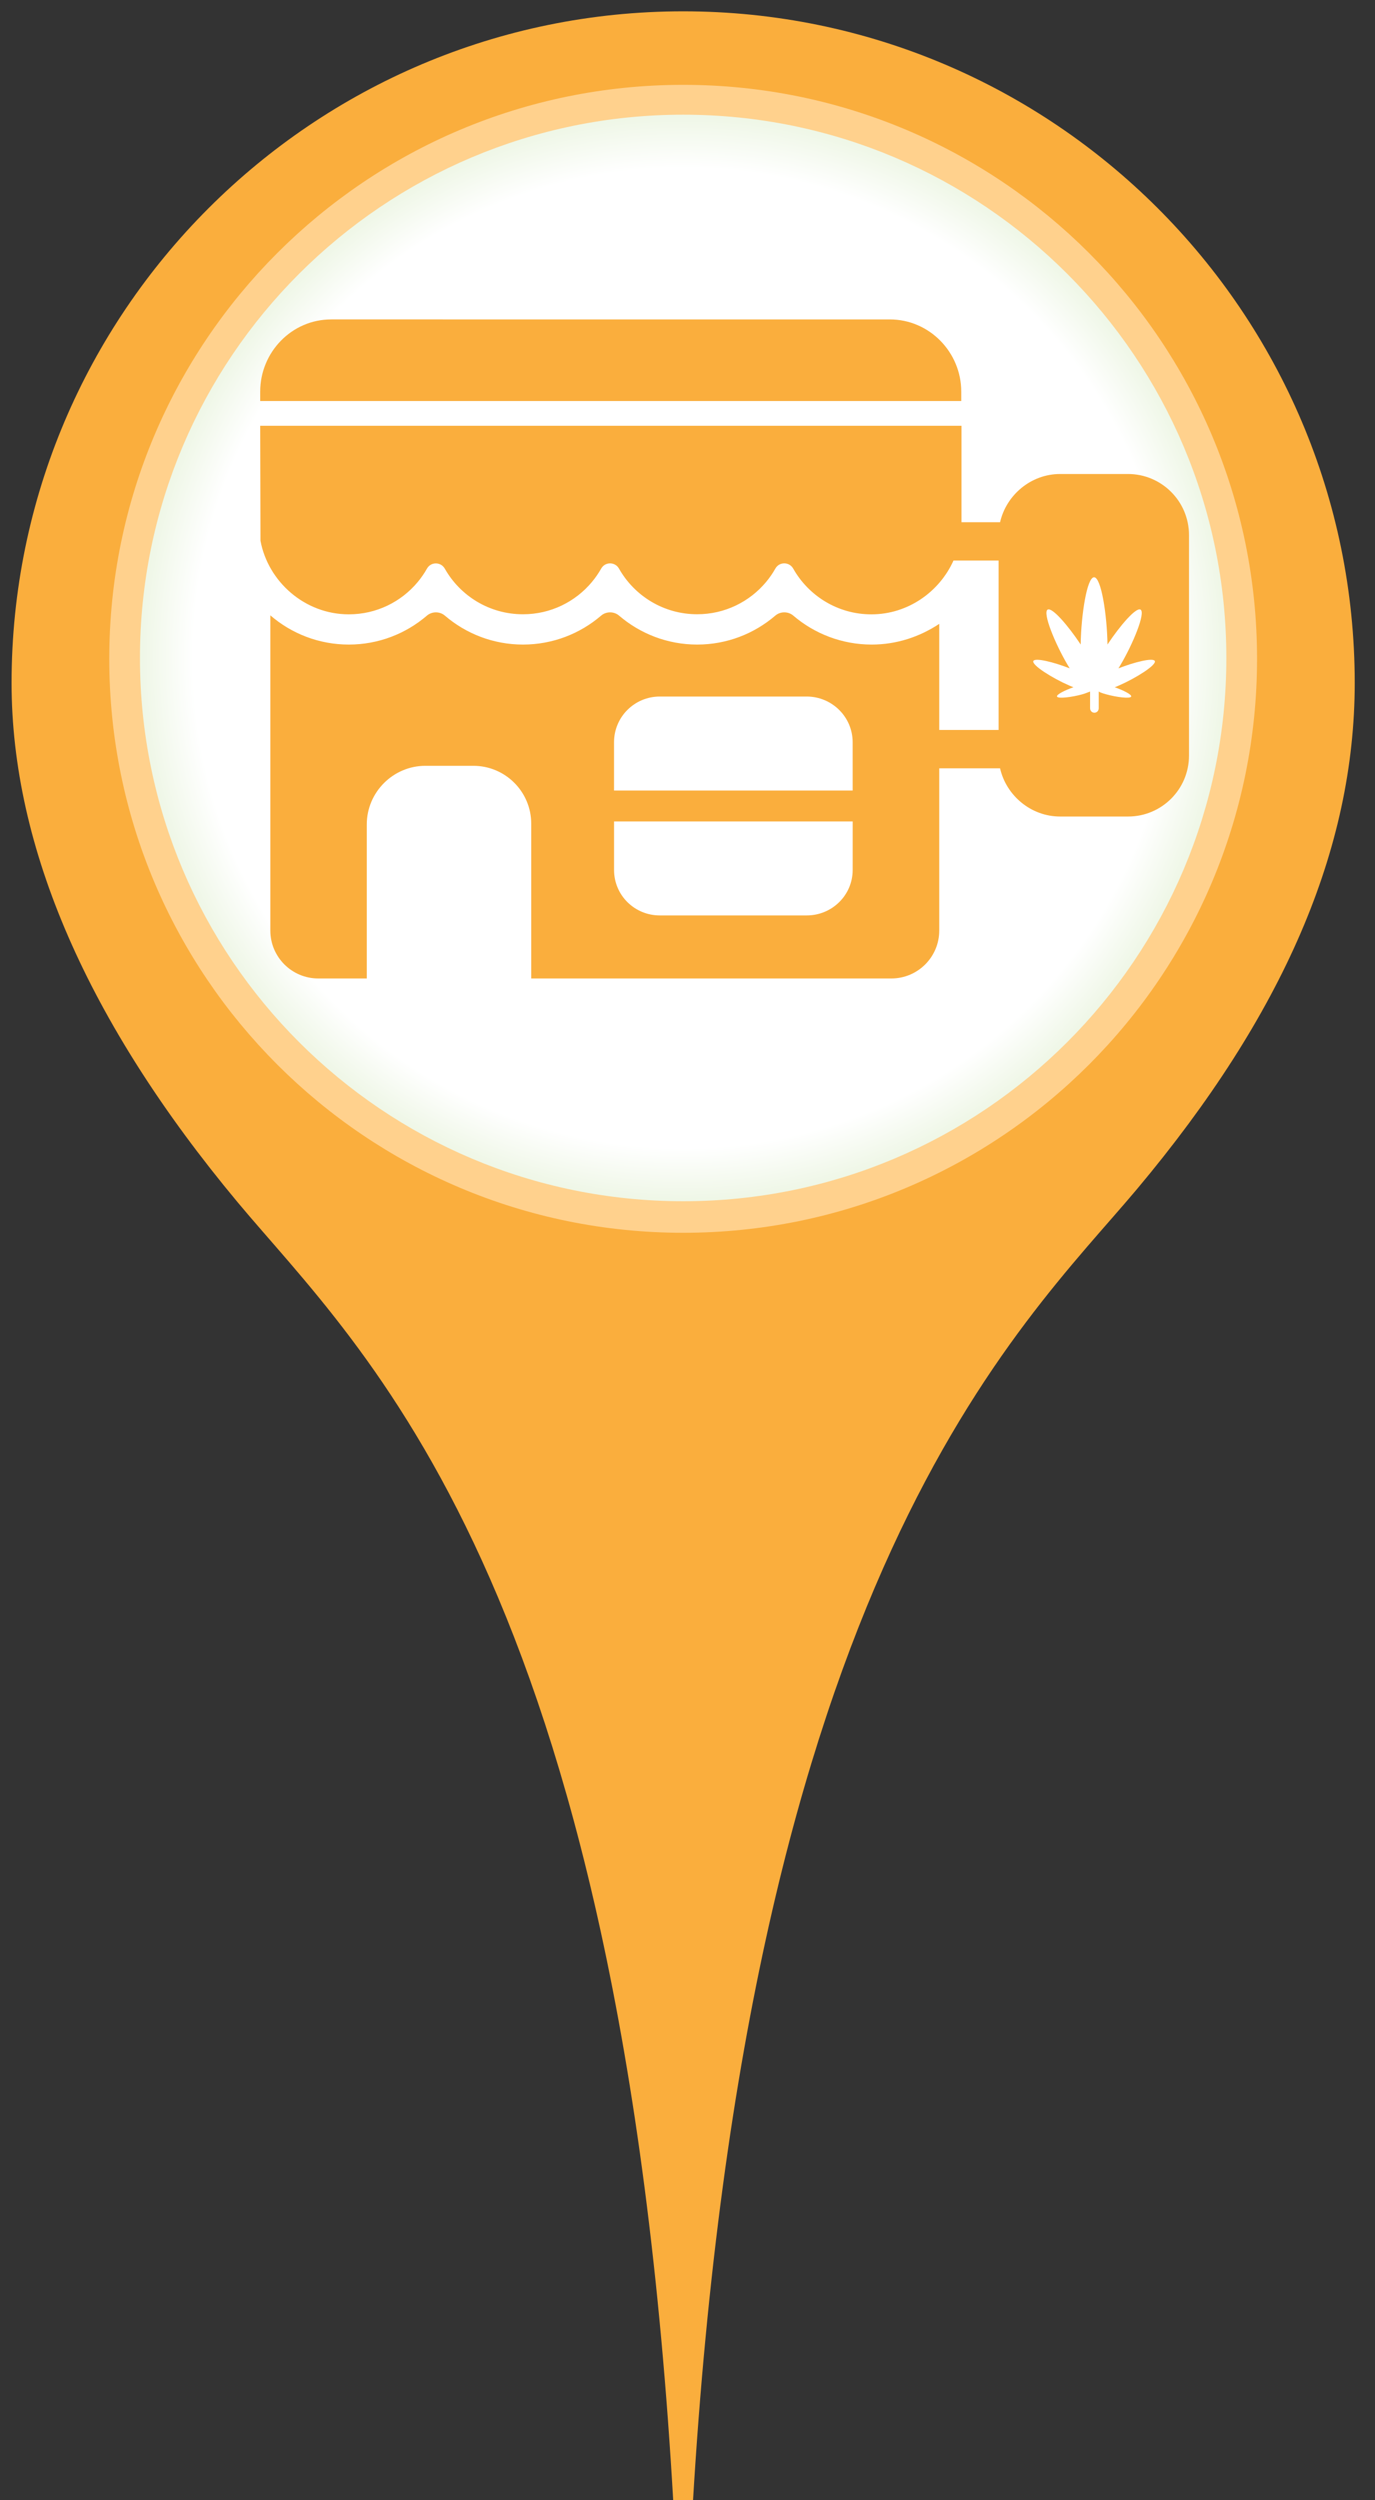 <?xml version="1.0" encoding="UTF-8" standalone="no"?>
<!-- Created with Inkscape (http://www.inkscape.org/) -->

<svg
   xmlns:dc="http://purl.org/dc/elements/1.1/"
   xmlns:cc="http://creativecommons.org/ns#"
   xmlns:rdf="http://www.w3.org/1999/02/22-rdf-syntax-ns#"
   xmlns:svg="http://www.w3.org/2000/svg"
   xmlns="http://www.w3.org/2000/svg"
   xmlns:sodipodi="http://sodipodi.sourceforge.net/DTD/sodipodi-0.dtd"
   xmlns:inkscape="http://www.inkscape.org/namespaces/inkscape"
   id="svg4153"
   version="1.1"
   inkscape:version="0.91 r13725"
   xml:space="preserve"
   width="33"
   height="60"
   viewBox="0 0 33 60"
   sodipodi:docname="marker-retaill-manufacturer.svg"
   inkscape:export-filename="C:\Users\Lea-\Documents\Cannabis Analytics\Website\MarketMap\Marker-Icons\marker-medical-manufacturer.png"
   inkscape:export-xdpi="90"
   inkscape:export-ydpi="90"><rect x="0" y="0" width="33" height="60" fill="#333333" stroke="none"/><defs
     id="defs4157"><clipPath
       clipPathUnits="userSpaceOnUse"
       id="clipPath4167"><path
         d="M 0,800 480,800 480,0 0,0 0,800 Z"
         id="path4169"
         inkscape:connector-curvature="0" /></clipPath><clipPath
       clipPathUnits="userSpaceOnUse"
       id="clipPath4175"><path
         d="m 131.273,291.864 244.792,0 0,-79.062 -244.792,0 0,79.062 z"
         id="path4177"
         inkscape:connector-curvature="0" /></clipPath><radialGradient
       fx="0"
       fy="0"
       cx="0"
       cy="0"
       r="1"
       gradientUnits="userSpaceOnUse"
       gradientTransform="matrix(122.392,0,0,-39.532,253.67,252.333)"
       spreadMethod="pad"
       id="radialGradient4183"><stop
         style="stop-opacity:1;stop-color:#cfd4dc"
         offset="0"
         id="stop4185" /><stop
         style="stop-opacity:1;stop-color:#cfd4dc"
         offset="0.118"
         id="stop4187" /><stop
         style="stop-opacity:1;stop-color:#ffffff"
         offset="0.952"
         id="stop4189" /><stop
         style="stop-opacity:1;stop-color:#ffffff"
         offset="1"
         id="stop4191" /></radialGradient><linearGradient
       x1="0"
       y1="0"
       x2="1"
       y2="0"
       gradientUnits="userSpaceOnUse"
       gradientTransform="matrix(-237.062,-218.897,-218.897,237.062,374.892,589.587)"
       spreadMethod="pad"
       id="linearGradient4219"><stop
         style="stop-opacity:1;stop-color:#80e300"
         offset="0"
         id="stop4221" /><stop
         style="stop-opacity:1;stop-color:#336e00"
         offset="1"
         id="stop4223" /></linearGradient><linearGradient
       x1="0"
       y1="0"
       x2="1"
       y2="0"
       gradientUnits="userSpaceOnUse"
       gradientTransform="matrix(173.646,160.759,160.759,-173.646,163.573,474.095)"
       spreadMethod="pad"
       id="linearGradient4239"><stop
         style="stop-opacity:1;stop-color:#80e300"
         offset="0"
         id="stop4241" /><stop
         style="stop-opacity:1;stop-color:#336e00"
         offset="1"
         id="stop4243" /></linearGradient><radialGradient
       fx="0"
       fy="0"
       cx="0"
       cy="0"
       r="1"
       gradientUnits="userSpaceOnUse"
       gradientTransform="matrix(175.692,0,0,-175.692,253.99,557.944)"
       spreadMethod="pad"
       id="radialGradient4259"><stop
         style="stop-opacity:1;stop-color:#ffffff"
         offset="0"
         id="stop4261" /><stop
         style="stop-opacity:1;stop-color:#ffffff"
         offset="0.309"
         id="stop4263" /><stop
         style="stop-opacity:1;stop-color:#ffffff"
         offset="0.462"
         id="stop4265" /><stop
         style="stop-opacity:1;stop-color:#72b62b"
         offset="0.891"
         id="stop4267" /><stop
         style="stop-opacity:1;stop-color:#72b62b"
         offset="1"
         id="stop4269" /></radialGradient><linearGradient
       x1="0"
       y1="0"
       x2="1"
       y2="0"
       gradientUnits="userSpaceOnUse"
       gradientTransform="matrix(165.123,152.868,152.868,-165.123,166.277,504.716)"
       spreadMethod="pad"
       id="linearGradient4285"><stop
         style="stop-opacity:1;stop-color:#80e300"
         offset="0"
         id="stop4287" /><stop
         style="stop-opacity:1;stop-color:#ffffff"
         offset="1"
         id="stop4289" /></linearGradient><clipPath
       clipPathUnits="userSpaceOnUse"
       id="clipPath4297"><path
         d="M 0,800 480,800 480,0 0,0 0,800 Z"
         id="path4299"
         inkscape:connector-curvature="0" /></clipPath><clipPath
       clipPathUnits="userSpaceOnUse"
       id="clipPath4305"><path
         d="m 147.714,656.047 83.105,0 0,-95.508 -83.105,0 0,95.508 z"
         id="path4307"
         inkscape:connector-curvature="0" /></clipPath><clipPath
       clipPathUnits="userSpaceOnUse"
       id="clipPath4309"><path
         d="m 147.714,656.047 83.105,0 0,-95.508 -83.105,0 0,95.508 z"
         id="path4311"
         inkscape:connector-curvature="0" /></clipPath><clipPath
       clipPathUnits="userSpaceOnUse"
       id="clipPath4313"><path
         d="m 147.714,656.047 83.105,0 0,-95.508 -83.105,0 0,95.508 z"
         id="path4315"
         inkscape:connector-curvature="0" /></clipPath><clipPath
       clipPathUnits="userSpaceOnUse"
       id="clipPath4317"><path
         d="m 147.904,655.758 81.719,0 0,-93.998 -81.719,0 0,93.998 z"
         id="path4319"
         inkscape:connector-curvature="0" /></clipPath><clipPath
       clipPathUnits="userSpaceOnUse"
       id="clipPath4321"><path
         d="m 148.091,655.471 80.335,0 0,-92.489 -80.335,0 0,92.489 z"
         id="path4323"
         inkscape:connector-curvature="0" /></clipPath><clipPath
       clipPathUnits="userSpaceOnUse"
       id="clipPath4325"><path
         d="m 148.274,655.184 78.956,0 0,-90.98 -78.956,0 0,90.98 z"
         id="path4327"
         inkscape:connector-curvature="0" /></clipPath><clipPath
       clipPathUnits="userSpaceOnUse"
       id="clipPath4329"><path
         d="m 148.453,654.899 77.58,0 0,-89.473 -77.58,0 0,89.473 z"
         id="path4331"
         inkscape:connector-curvature="0" /></clipPath><clipPath
       clipPathUnits="userSpaceOnUse"
       id="clipPath4333"><path
         d="m 148.627,654.615 76.21,0 0,-87.968 -76.21,0 0,87.968 z"
         id="path4335"
         inkscape:connector-curvature="0" /></clipPath><clipPath
       clipPathUnits="userSpaceOnUse"
       id="clipPath4337"><path
         d="m 148.798,654.333 74.843,0 0,-86.464 -74.843,0 0,86.464 z"
         id="path4339"
         inkscape:connector-curvature="0" /></clipPath><clipPath
       clipPathUnits="userSpaceOnUse"
       id="clipPath4341"><path
         d="m 148.963,654.051 73.482,0 0,-84.961 -73.482,0 0,84.961 z"
         id="path4343"
         inkscape:connector-curvature="0" /></clipPath><clipPath
       clipPathUnits="userSpaceOnUse"
       id="clipPath4345"><path
         d="m 149.124,653.77 72.125,0 0,-83.458 -72.125,0 0,83.458 z"
         id="path4347"
         inkscape:connector-curvature="0" /></clipPath><clipPath
       clipPathUnits="userSpaceOnUse"
       id="clipPath4349"><path
         d="m 149.278,653.49 70.774,0 0,-81.956 -70.774,0 0,81.956 z"
         id="path4351"
         inkscape:connector-curvature="0" /></clipPath><clipPath
       clipPathUnits="userSpaceOnUse"
       id="clipPath4353"><path
         d="m 149.428,653.211 69.427,0 0,-80.455 -69.427,0 0,80.455 z"
         id="path4355"
         inkscape:connector-curvature="0" /></clipPath><clipPath
       clipPathUnits="userSpaceOnUse"
       id="clipPath4357"><path
         d="m 149.573,652.934 68.087,0 0,-78.957 -68.087,0 0,78.957 z"
         id="path4359"
         inkscape:connector-curvature="0" /></clipPath><clipPath
       clipPathUnits="userSpaceOnUse"
       id="clipPath4361"><path
         d="m 149.712,652.656 66.751,0 0,-77.457 -66.751,0 0,77.457 z"
         id="path4363"
         inkscape:connector-curvature="0" /></clipPath><clipPath
       clipPathUnits="userSpaceOnUse"
       id="clipPath4365"><path
         d="m 149.846,652.38 65.421,0 0,-75.96 -65.421,0 0,75.96 z"
         id="path4367"
         inkscape:connector-curvature="0" /></clipPath><linearGradient
       x1="0"
       y1="0"
       x2="1"
       y2="0"
       gradientUnits="userSpaceOnUse"
       gradientTransform="matrix(-45.869,-129.029,-129.029,45.869,280.938,597.472)"
       spreadMethod="pad"
       id="linearGradient4561"><stop
         style="stop-opacity:1;stop-color:#80e300"
         offset="0"
         id="stop4563" /><stop
         style="stop-opacity:1;stop-color:#336e00"
         offset="1"
         id="stop4565" /></linearGradient><linearGradient
       x1="0"
       y1="0"
       x2="1"
       y2="0"
       gradientUnits="userSpaceOnUse"
       gradientTransform="matrix(-23.708,-66.691,-66.691,23.708,253.649,609.715)"
       spreadMethod="pad"
       id="linearGradient4581"><stop
         style="stop-opacity:1;stop-color:#80e300"
         offset="0"
         id="stop4583" /><stop
         style="stop-opacity:1;stop-color:#336e00"
         offset="1"
         id="stop4585" /></linearGradient><radialGradient
       fx="0"
       fy="0"
       cx="0"
       cy="0"
       r="1"
       gradientUnits="userSpaceOnUse"
       gradientTransform="matrix(175.692,0,0,-175.692,253.99,557.944)"
       spreadMethod="pad"
       id="radialGradient4259-2"><stop
         style="stop-opacity:1;stop-color:#ffffff"
         offset="0"
         id="stop4261-8" /><stop
         style="stop-opacity:1;stop-color:#ffffff"
         offset="0.309"
         id="stop4263-0" /><stop
         style="stop-opacity:1;stop-color:#ffffff"
         offset="0.462"
         id="stop4265-8" /><stop
         style="stop-opacity:1;stop-color:#72b62b"
         offset="0.891"
         id="stop4267-6" /><stop
         style="stop-opacity:1;stop-color:#72b62b"
         offset="1"
         id="stop4269-8" /></radialGradient><radialGradient
       fx="0"
       fy="0"
       cx="0"
       cy="0"
       r="1"
       gradientUnits="userSpaceOnUse"
       gradientTransform="matrix(175.692,0,0,-175.692,253.99,557.944)"
       spreadMethod="pad"
       id="radialGradient4259-2-2-2"><stop
         style="stop-opacity:1;stop-color:#ffffff"
         offset="0"
         id="stop4261-8-4-7" /><stop
         style="stop-opacity:1;stop-color:#ffffff"
         offset="0.309"
         id="stop4263-0-9-0" /><stop
         style="stop-opacity:1;stop-color:#ffffff"
         offset="0.462"
         id="stop4265-8-8-1" /><stop
         style="stop-opacity:1;stop-color:#72b62b"
         offset="0.891"
         id="stop4267-6-8-3" /><stop
         style="stop-opacity:1;stop-color:#72b62b"
         offset="1"
         id="stop4269-8-0-7" /></radialGradient><radialGradient
       fx="0"
       fy="0"
       cx="0"
       cy="0"
       r="1"
       gradientUnits="userSpaceOnUse"
       gradientTransform="matrix(175.692,0,0,-175.692,253.99,557.944)"
       spreadMethod="pad"
       id="radialGradient4259-2-2"><stop
         style="stop-opacity:1;stop-color:#ffffff"
         offset="0"
         id="stop4261-8-4" /><stop
         style="stop-opacity:1;stop-color:#ffffff"
         offset="0.309"
         id="stop4263-0-9" /><stop
         style="stop-opacity:1;stop-color:#ffffff"
         offset="0.462"
         id="stop4265-8-8" /><stop
         style="stop-opacity:1;stop-color:#72b62b"
         offset="0.891"
         id="stop4267-6-8" /><stop
         style="stop-opacity:1;stop-color:#72b62b"
         offset="1"
         id="stop4269-8-0" /></radialGradient><radialGradient
       fx="0"
       fy="0"
       cx="0"
       cy="0"
       r="1"
       gradientUnits="userSpaceOnUse"
       gradientTransform="matrix(175.692,0,0,-175.692,253.99,557.944)"
       spreadMethod="pad"
       id="radialGradient4259-2-6"><stop
         style="stop-opacity:1;stop-color:#ffffff"
         offset="0"
         id="stop4261-8-7" /><stop
         style="stop-opacity:1;stop-color:#ffffff"
         offset="0.309"
         id="stop4263-0-8" /><stop
         style="stop-opacity:1;stop-color:#ffffff"
         offset="0.462"
         id="stop4265-8-87" /><stop
         style="stop-opacity:1;stop-color:#72b62b"
         offset="0.891"
         id="stop4267-6-7" /><stop
         style="stop-opacity:1;stop-color:#72b62b"
         offset="1"
         id="stop4269-8-5" /></radialGradient><radialGradient
       fx="0"
       fy="0"
       cx="0"
       cy="0"
       r="1"
       gradientUnits="userSpaceOnUse"
       gradientTransform="matrix(175.692,0,0,-175.692,253.99,557.944)"
       spreadMethod="pad"
       id="radialGradient4259-2-6-2"><stop
         style="stop-opacity:1;stop-color:#ffffff"
         offset="0"
         id="stop4261-8-7-4" /><stop
         style="stop-opacity:1;stop-color:#ffffff"
         offset="0.309"
         id="stop4263-0-8-7" /><stop
         style="stop-opacity:1;stop-color:#ffffff"
         offset="0.462"
         id="stop4265-8-87-6" /><stop
         style="stop-opacity:1;stop-color:#72b62b"
         offset="0.891"
         id="stop4267-6-7-6" /><stop
         style="stop-opacity:1;stop-color:#72b62b"
         offset="1"
         id="stop4269-8-5-2" /></radialGradient></defs><sodipodi:namedview
     pagecolor="#ffffff"
     bordercolor="#666666"
     borderopacity="1"
     objecttolerance="10"
     gridtolerance="10"
     guidetolerance="10"
     inkscape:pageopacity="0"
     inkscape:pageshadow="2"
     inkscape:window-width="1366"
     inkscape:window-height="745"
     id="namedview4155"
     showgrid="false"
     fit-margin-top="0"
     fit-margin-left="0"
     fit-margin-right="0"
     fit-margin-bottom="0"
     inkscape:zoom="5.3400704"
     inkscape:cx="-43.467821"
     inkscape:cy="37.22948"
     inkscape:window-x="-8"
     inkscape:window-y="-8"
     inkscape:window-maximized="1"
     inkscape:current-layer="g4161" /><g
     id="g4161"
     inkscape:groupmode="layer"
     inkscape:label="Ecology_pointer"
     transform="matrix(1.25,0,0,-1.25,-166.364,330.374)"><g
       id="g4207-5-6-6"
       style="fill:#faae3d;fill-opacity:1"
       transform="matrix(0.116,0,0,0.116,116.745,186.946)"><g
         id="g4209-5-4-6"
         style="fill:#faae3d;fill-opacity:1"><g
           id="g4215-8-3-0"
           style="fill:#faae3d;fill-opacity:1"><g
             id="g4217-2-6-4"
             style="fill:#faae3d;fill-opacity:1"><path
               d="m 142.831,553.805 c 0,-27.234 12.586,-56.138 37.401,-85.923 l 0,0 c 20.421,-24.499 63.427,-61.906 72.15,-215.549 l 0,0 3.2,0 c 9.125,154.333 54.099,194.564 73.5,217.681 l 0,0 c 24.269,28.924 36.064,56.335 36.064,83.791 l 0,0 c 0,61.295 -49.861,111.16 -111.153,111.16 l 0,0 c -61.292,0 -111.162,-49.865 -111.162,-111.16"
               style="fill:#faae3d;fill-opacity:1;stroke:none"
               id="path4225-2-9-3"
               inkscape:connector-curvature="0" /></g></g></g></g><g
       id="g4227-5-1-1"
       style="fill:#ffd18d;fill-opacity:1"
       transform="matrix(0.116,0,0,0.116,116.745,186.946)"><g
         id="g4229-6-5-3"
         style="fill:#ffd18d;fill-opacity:1"><g
           id="g4235-2-8-0"
           style="fill:#ffd18d;fill-opacity:1"><g
             id="g4237-7-4-9"
             style="fill:#ffd18d;fill-opacity:1"><path
               d="m 159.001,557.802 c 0,-52.462 42.528,-94.991 94.993,-94.991 l 0,0 c 52.457,0 94.985,42.529 94.985,94.991 l 0,0 c 0,52.462 -42.528,94.994 -94.985,94.994 l 0,0 c -52.465,0 -94.993,-42.532 -94.993,-94.994"
               style="fill:#ffd18d;fill-opacity:1;stroke:none"
               id="path4245-2-6-2"
               inkscape:connector-curvature="0" /></g></g></g></g><g
       id="g4247-0-0-9"
       transform="matrix(0.116,0,0,0.116,116.745,186.946)"><g
         id="g4249-7-52-1"><g
           id="g4255-7-2-9"><g
             id="g4257-0-0-5"><path
               d="m 164.08,557.941 c 0,-49.653 40.253,-89.91 89.913,-89.91 l 0,0 c 49.652,0 89.906,40.257 89.906,89.91 l 0,0 c 0,49.659 -40.254,89.917 -89.906,89.917 l 0,0 c -49.66,0 -89.913,-40.258 -89.913,-89.917"
               style="fill:url(#radialGradient4259-2-6-2);stroke:none"
               id="path4271-7-6-8"
               inkscape:connector-curvature="0" /></g></g></g></g><g
       transform="matrix(0.39,0,0,-0.39,138.087,260.757)"
       id="g8082-1"
       style="fill:#faae3d;fill-opacity:1"><g
         id="g8084-1"
         style="fill:#faae3d;fill-opacity:1"><path
           inkscape:connector-curvature="0"
           d="m 34.514,10.199 c 0,-1.947 -1.572,-3.558 -3.52,-3.558 L 3.5,6.641 C 1.553,6.641 0,8.252 0,10.199 l 0,0.459 34.514,0 0,-0.459 z"
           id="path8086-2"
           style="fill:#faae3d;fill-opacity:1" /><path
           inkscape:connector-curvature="0"
           d="m 42.718,14.25 -3.336,0 c -1.435,0 -2.653,1.035 -2.957,2.374 l -1.899,0 0,-4.748 -34.526,0 0.014,5.661 c 0.373,2.009 2.177,3.622 4.347,3.622 1.363,0 2.581,-0.616 3.392,-1.588 0.172,-0.207 0.326,-0.429 0.458,-0.664 0.193,-0.342 0.684,-0.339 0.877,0.003 0.758,1.341 2.198,2.246 3.849,2.246 1.362,0 2.58,-0.616 3.39,-1.585 0.173,-0.207 0.328,-0.43 0.461,-0.666 0.193,-0.342 0.684,-0.339 0.876,0.003 0.758,1.342 2.198,2.247 3.849,2.247 1.361,0 2.579,-0.616 3.389,-1.584 0.173,-0.207 0.328,-0.43 0.461,-0.667 0.193,-0.342 0.684,-0.338 0.877,0.003 0.758,1.343 2.197,2.253 3.849,2.253 1.806,0 3.356,-1.117 4.042,-2.649 l 2.221,0 0,8.339 -2.922,0 0,-5.222 c -0.975,0.643 -2.101,1.019 -3.328,1.019 -1.465,0 -2.816,-0.536 -3.854,-1.422 -0.256,-0.219 -0.637,-0.219 -0.893,0 -1.035,0.886 -2.376,1.422 -3.842,1.422 -1.465,0 -2.807,-0.536 -3.841,-1.421 -0.256,-0.22 -0.637,-0.22 -0.893,0 -1.034,0.886 -2.376,1.421 -3.842,1.421 -1.465,0 -2.807,-0.536 -3.841,-1.421 -0.256,-0.22 -0.637,-0.22 -0.893,0 -1.034,0.886 -2.376,1.421 -3.841,1.421 -1.475,0 -2.828,-0.543 -3.863,-1.439 l 0,15.516 c 0,1.304 1.058,2.36 2.362,2.36 l 2.386,0 0,-7.582 c 0,-1.588 1.299,-2.887 2.887,-2.887 l 2.358,0 c 1.574,0 2.851,1.275 2.851,2.851 l 0,7.618 17.726,0 c 1.305,0 2.361,-1.057 2.361,-2.36 l 0,-7.985 2.994,0 c 0.303,1.338 1.521,2.373 2.958,2.373 l 3.343,0 c 1.657,0 3,-1.343 3,-3 l 0,-10.855 c 0,-1.661 -1.347,-3.007 -3.007,-3.007 z m -13.55,19.492 c 0,1.244 -1.018,2.238 -2.262,2.238 l -7.233,0 c -1.244,0 -2.252,-0.994 -2.252,-2.238 l 0,-2.388 11.739,0 0.009,0 -0.001,2.388 0,0 z m 0,-3.91 -0.009,0 -11.739,0 0,-2.379 c 0,-1.244 1.008,-2.248 2.252,-2.248 l 7.232,0 c 1.244,0 2.263,1.004 2.263,2.248 l 10e-4,2.379 0,0 z m 13.119,-5.174 c -0.077,0.035 -0.148,0.063 -0.217,0.09 0.424,0.15 0.837,0.356 0.81,0.455 -0.034,0.123 -0.729,0.033 -1.229,-0.107 -0.162,-0.046 -0.309,-0.092 -0.369,-0.137 l 0,0.82 c 0,0.123 -0.09,0.223 -0.213,0.223 -0.123,0 -0.213,-0.1 -0.213,-0.223 l 0,-0.82 c -0.123,0.045 -0.224,0.091 -0.385,0.137 -0.5,0.141 -1.209,0.23 -1.244,0.107 -0.027,-0.099 0.385,-0.305 0.809,-0.455 -0.068,-0.026 -0.139,-0.055 -0.217,-0.09 -0.819,-0.358 -1.844,-1 -1.756,-1.201 0.078,-0.178 1.008,0.055 1.791,0.361 -0.033,-0.052 -0.064,-0.105 -0.099,-0.162 -0.622,-1.051 -1.247,-2.579 -0.989,-2.73 0.219,-0.13 1.012,0.79 1.627,1.718 0.023,-1.473 0.311,-3.31 0.66,-3.31 0.349,0 0.637,1.837 0.66,3.31 0.615,-0.928 1.408,-1.848 1.627,-1.718 0.258,0.152 -0.367,1.68 -0.99,2.73 -0.033,0.057 -0.065,0.109 -0.098,0.162 0.782,-0.307 1.712,-0.539 1.791,-0.361 0.087,0.201 -0.936,0.843 -1.756,1.201 z"
           id="path8088-3"
           style="fill:#faae3d;fill-opacity:1" /></g></g></g></svg>